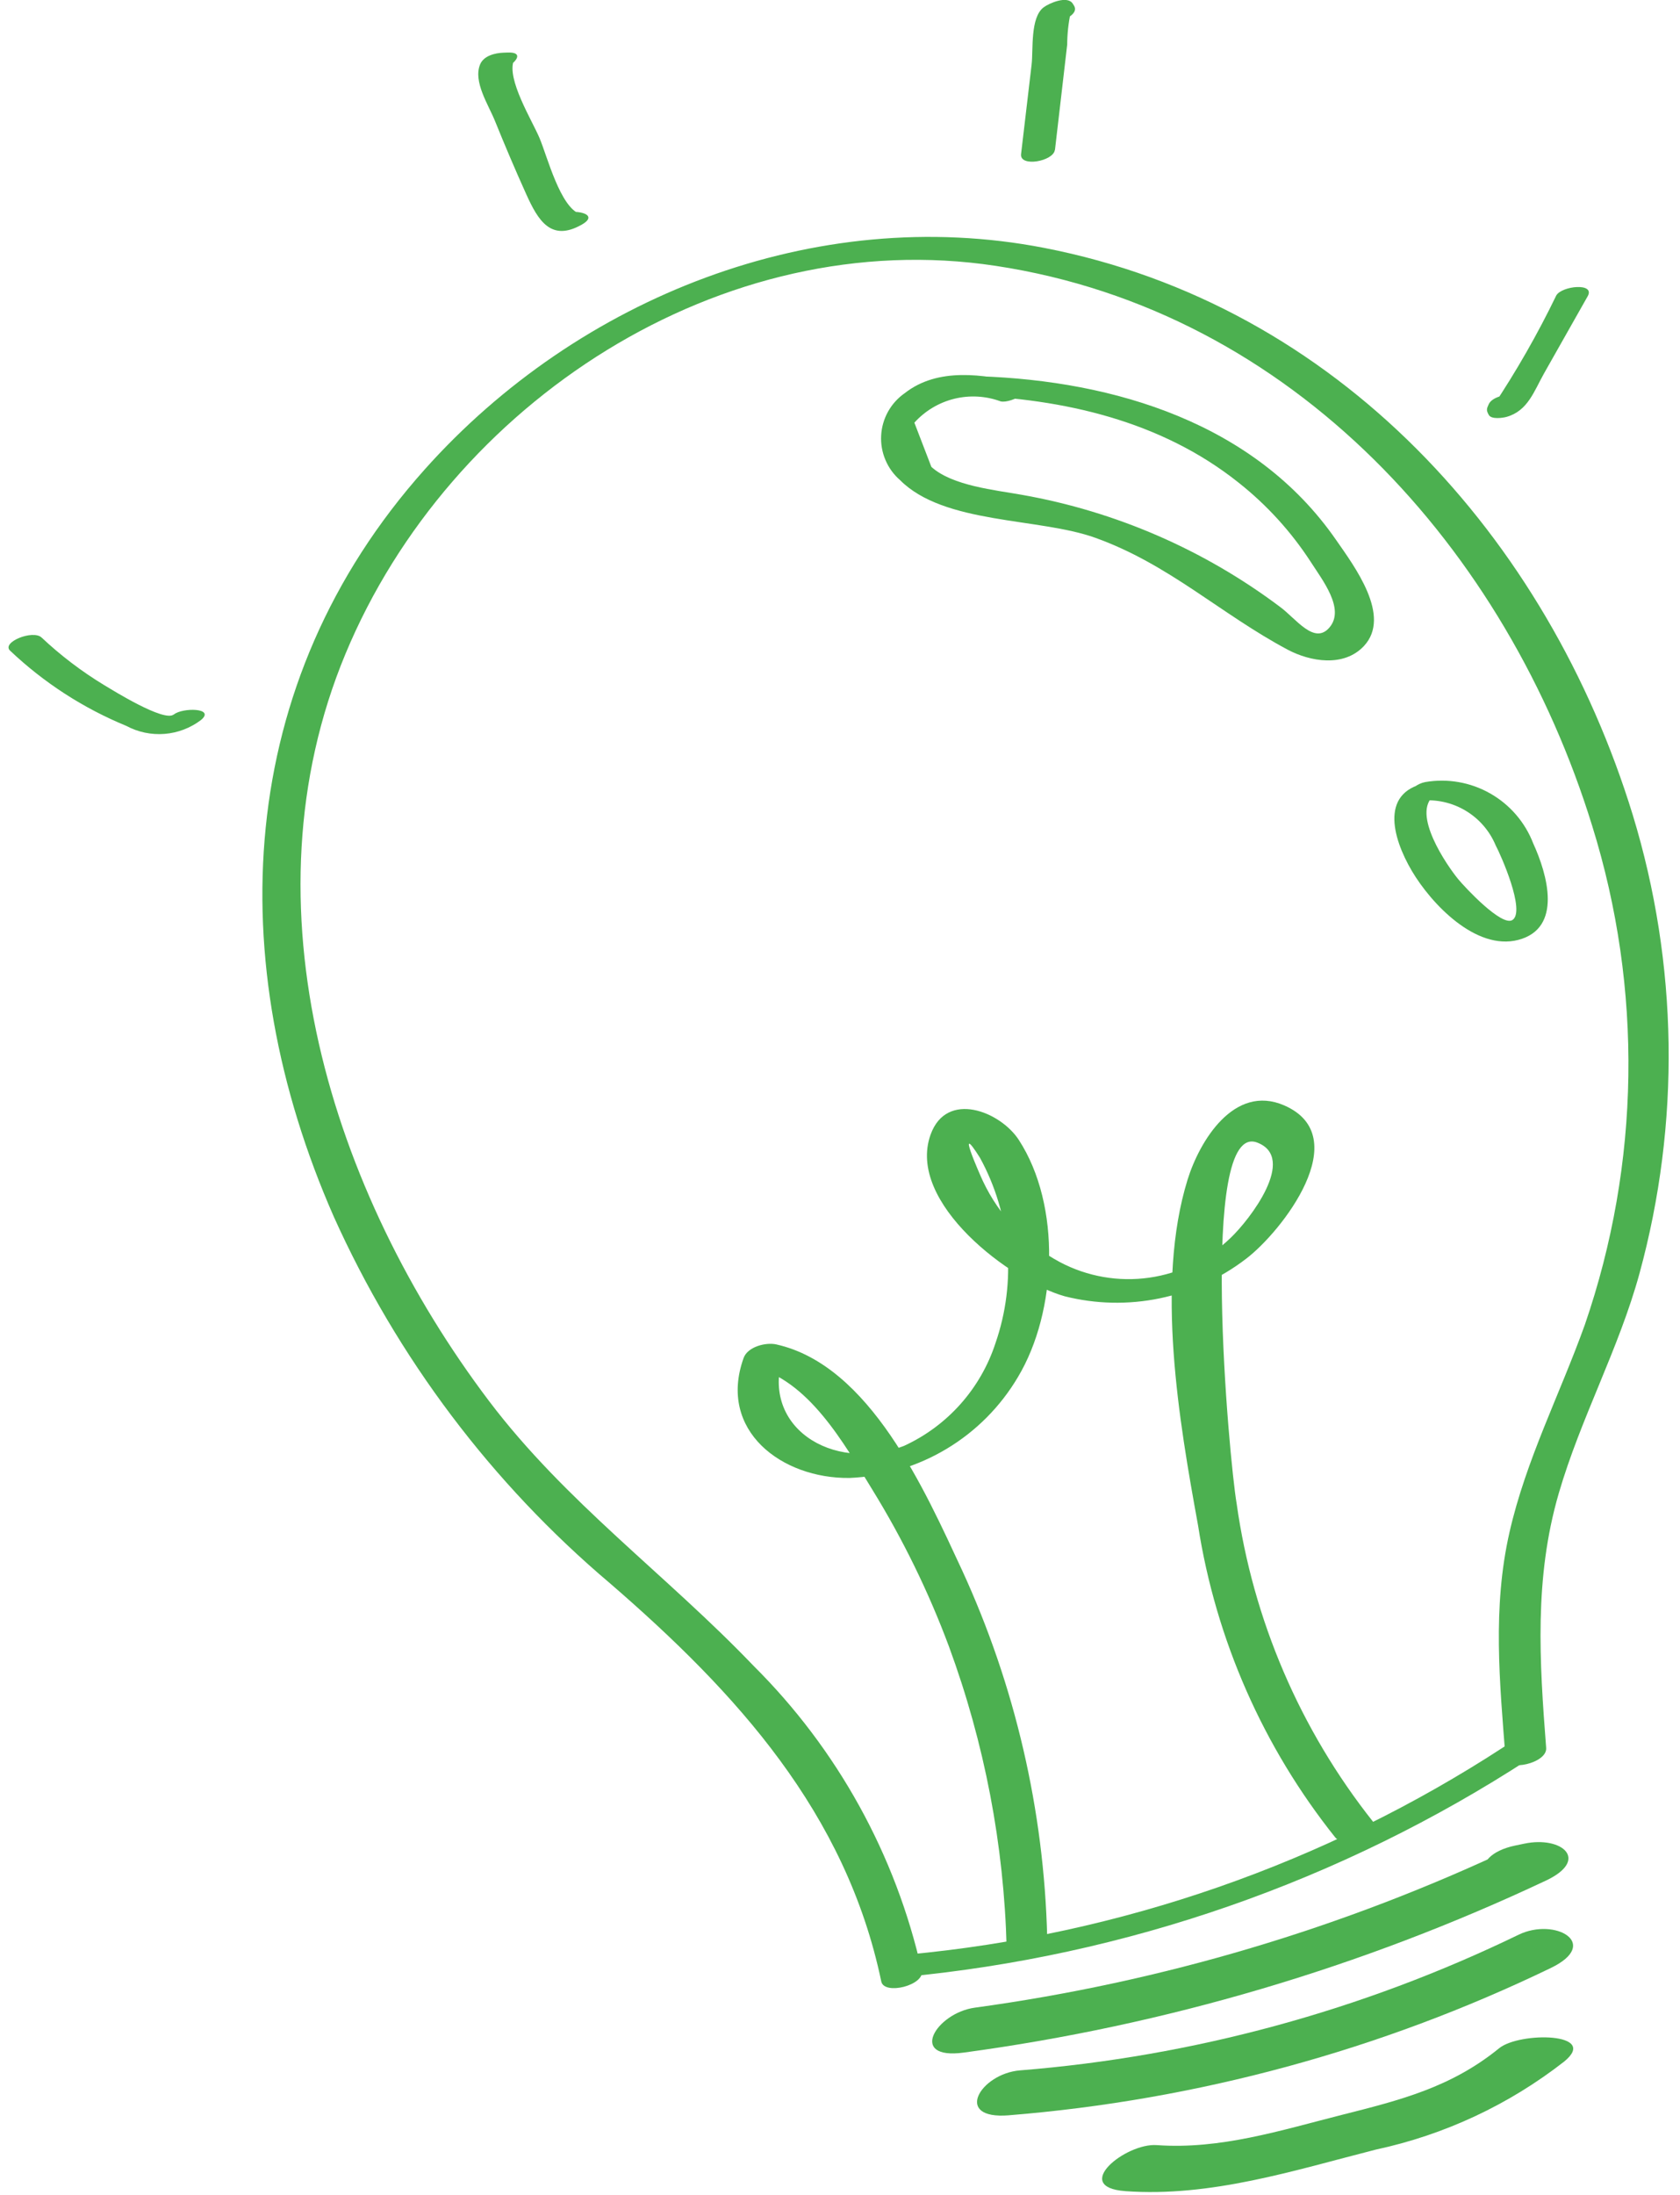 <svg width="72" height="94" viewBox="0 0 72 94" fill="none" xmlns="http://www.w3.org/2000/svg">
<g clip-path="url(#clip0_1281_78433)">
<path d="M39.503 84.391C38.392 79.44 35.889 74.91 32.289 71.335C28.562 67.443 24.238 64.335 20.958 60C14.191 51.05 10.324 38.769 14.807 28C19.284 17.243 30.928 9.6 42.682 11.387C55.431 13.322 64.588 23.541 68.238 35.373C70.411 42.345 70.301 49.828 67.922 56.733C66.85 59.72 65.398 62.517 64.69 65.633C63.957 68.863 64.272 72.054 64.526 75.321C64.569 75.885 66.315 75.521 66.264 74.856C65.976 71.141 65.748 67.587 66.801 63.964C67.739 60.739 69.377 57.772 70.264 54.537C72.024 48.097 71.924 41.291 69.977 34.906C66.333 23.038 57.317 13.047 44.738 10.614C34.919 8.714 24.786 12.735 18.201 20.105C10.034 29.245 9.501 41.175 14.301 52.096C17.026 58.153 21.073 63.523 26.146 67.81C31.566 72.495 36.258 77.634 37.769 84.859C37.894 85.459 39.638 85.023 39.507 84.394L39.503 84.391Z" fill="#4CB050"/>
<path d="M38.662 84.673C48.248 83.782 57.473 80.573 65.542 75.322C66.525 74.683 65.022 74.444 64.464 74.806C56.793 79.807 48.017 82.862 38.899 83.706C38.049 83.787 37.455 84.781 38.662 84.668V84.673Z" fill="#4CB050"/>
<path d="M41.306 87.904C49.95 86.738 58.364 84.253 66.255 80.538C68.144 79.647 66.943 78.621 65.335 78.955L64.944 79.036C62.819 79.478 63.308 81.212 65.409 80.774L65.8 80.693L64.881 79.11C57.578 82.569 49.787 84.886 41.781 85.98C40.107 86.208 38.897 88.232 41.306 87.904Z" fill="#4CB050"/>
<path d="M43.239 90.589C51.303 89.938 59.177 87.8 66.462 84.282C68.632 83.235 66.643 82.104 65.089 82.854C58.387 86.101 51.139 88.072 43.715 88.666C42.008 88.805 40.827 90.786 43.24 90.59L43.239 90.589Z" fill="#4CB050"/>
<path d="M48.225 93.838C51.901 94.102 55.443 92.955 58.968 92.058C61.907 91.427 64.664 90.139 67.034 88.29C68.569 87.042 65.122 87.008 64.248 87.719C62.184 89.397 60.008 89.94 57.495 90.575C54.885 91.236 52.301 92.062 49.578 91.867C48.246 91.767 45.887 93.667 48.226 93.837L48.225 93.838Z" fill="#4CB050"/>
<path d="M44.88 82.961C44.744 77.528 43.502 72.18 41.23 67.243C39.639 63.828 37.283 58.47 33.269 57.576C32.817 57.476 32.041 57.676 31.869 58.157C30.753 61.268 33.508 63.332 36.411 63.295C37.879 63.232 39.309 62.804 40.569 62.048C41.83 61.293 42.882 60.234 43.629 58.969C45.309 56.162 45.491 51.631 43.664 48.819C42.869 47.596 40.57 46.688 39.884 48.587C38.827 51.516 43.346 54.874 45.631 55.515C46.964 55.851 48.355 55.881 49.701 55.603C51.047 55.325 52.313 54.746 53.403 53.909C54.925 52.754 58.116 48.678 55.037 47.34C52.885 46.405 51.403 48.879 50.893 50.531C49.518 54.985 50.529 60.851 51.345 65.326C52.108 70.219 54.136 74.827 57.229 78.695C57.611 79.153 59.279 78.538 58.843 78.015C55.716 74.073 53.698 69.369 52.998 64.387C52.675 62.505 51.343 47.959 53.884 48.933C55.599 49.591 53.562 52.233 52.74 53.014C51.786 53.935 50.566 54.532 49.252 54.718C47.939 54.905 46.601 54.672 45.428 54.053C43.984 53.283 42.827 52.068 42.128 50.589C41.961 50.23 40.937 47.902 41.998 49.582C42.657 50.785 43.057 52.112 43.172 53.479C43.287 54.845 43.114 56.221 42.665 57.517C42.351 58.482 41.84 59.372 41.165 60.13C40.49 60.889 39.665 61.498 38.742 61.922C35.642 63.107 32.489 61.049 33.605 57.936L32.205 58.517C34.65 59.061 36.174 61.832 37.383 63.792C38.695 65.92 39.796 68.172 40.67 70.515C42.194 74.653 43.03 79.014 43.142 83.423C43.159 83.97 44.9 83.628 44.88 82.957V82.961Z" fill="#4CB050"/>
<path d="M41.4 16.931C45.56 17.071 49.761 18.02 53.083 20.67C54.291 21.625 55.334 22.77 56.173 24.061C56.679 24.851 57.65 26.074 56.981 26.868C56.328 27.642 55.54 26.487 54.853 25.986C51.601 23.545 47.82 21.904 43.816 21.195C42.661 20.986 40.816 20.81 39.916 19.995L39.187 18.101C39.642 17.597 40.238 17.241 40.897 17.078C41.557 16.916 42.25 16.955 42.887 17.19C43.35 17.295 44.587 16.59 43.774 16.404C42.151 16.034 40.204 15.717 38.774 16.838C38.479 17.043 38.234 17.314 38.059 17.628C37.884 17.942 37.783 18.292 37.764 18.651C37.744 19.01 37.807 19.369 37.948 19.7C38.088 20.032 38.302 20.326 38.574 20.562C40.466 22.462 44.514 22.162 46.936 23.03C50.092 24.157 52.309 26.291 55.184 27.822C56.143 28.332 57.593 28.593 58.459 27.661C59.646 26.38 58.051 24.261 57.259 23.121C53.799 18.128 47.77 16.309 41.967 16.114C41.417 16.095 40.428 16.903 41.403 16.935L41.4 16.931Z" fill="#4CB050"/>
<path d="M60.881 34.289C61.552 34.221 62.227 34.37 62.807 34.715C63.387 35.06 63.841 35.582 64.101 36.205C64.317 36.605 65.389 39.016 64.823 39.398C64.366 39.707 62.769 37.985 62.494 37.651C62.019 37.074 60.462 34.823 61.465 34.065L60.786 34.347L61.104 34.304C61.804 34.21 62.304 33.367 61.304 33.504C59.104 33.804 59.651 35.848 60.511 37.304C61.334 38.693 63.243 40.724 65.066 40.253C66.986 39.753 66.311 37.432 65.71 36.121C65.361 35.215 64.709 34.459 63.865 33.98C63.021 33.501 62.037 33.328 61.081 33.493C60.401 33.622 59.886 34.484 60.881 34.293V34.289Z" fill="#4CB050"/>
<path d="M7.446 30.598C7.034 30.94 4.807 29.544 4.473 29.346C3.506 28.761 2.603 28.075 1.78 27.301C1.407 26.957 0.045 27.507 0.435 27.868C1.882 29.238 3.569 30.329 5.413 31.087C5.914 31.355 6.482 31.475 7.05 31.43C7.617 31.386 8.159 31.179 8.613 30.836C9.249 30.308 7.813 30.297 7.452 30.599L7.446 30.598Z" fill="#4CB050"/>
<path d="M24.034 9.194L23.84 9.303L24.866 9.168C24.013 8.89 23.456 6.706 23.125 5.918C22.804 5.155 21.694 3.377 22.025 2.577L21.019 3.077L21.195 3.071C21.732 3.053 22.729 2.217 21.758 2.25L21.583 2.256C21.222 2.268 20.732 2.384 20.577 2.756C20.27 3.495 20.93 4.48 21.213 5.18C21.638 6.231 22.083 7.275 22.55 8.31C23.062 9.447 23.615 10.368 24.933 9.62C25.78 9.139 24.508 8.92 24.033 9.191L24.034 9.194Z" fill="#4CB050"/>
<path d="M45.213 6.42L45.58 3.263L45.737 1.91C45.739 1.456 45.787 1.004 45.881 0.561L44.628 0.725L44.679 0.805C44.753 0.638 44.828 0.472 44.902 0.305L44.845 0.34C44.012 0.847 45.275 1.055 45.745 0.77L45.802 0.735C45.985 0.624 46.159 0.445 46.025 0.235L45.974 0.155C45.742 -0.208 44.949 0.143 44.721 0.319C44.147 0.763 44.286 2.127 44.212 2.764L43.76 6.6C43.694 7.173 45.151 6.91 45.208 6.419L45.213 6.42Z" fill="#4CB050"/>
<path d="M64.99 16.94L64.924 16.924C64.624 16.85 63.963 16.982 63.807 17.302C63.707 17.512 63.694 17.576 63.807 17.773C63.92 17.97 64.407 17.9 64.576 17.851C65.482 17.59 65.741 16.758 66.176 15.986L68.044 12.686C68.378 12.095 66.931 12.239 66.696 12.656C65.897 14.308 64.984 15.903 63.965 17.43L64.543 17.083L64.382 17.129L65.152 17.208L65.104 17.128V17.428L65.149 17.336L64.031 17.714L64.098 17.73C64.56 17.845 65.798 17.145 64.984 16.944L64.99 16.94Z" fill="#4CB050"/>
</g>
<defs>
<clipPath id="clip0_1281_78433">
<rect width="71.148" height="93.877" fill="white" transform="translate(0.365)"/>
</clipPath>
</defs>
</svg>
